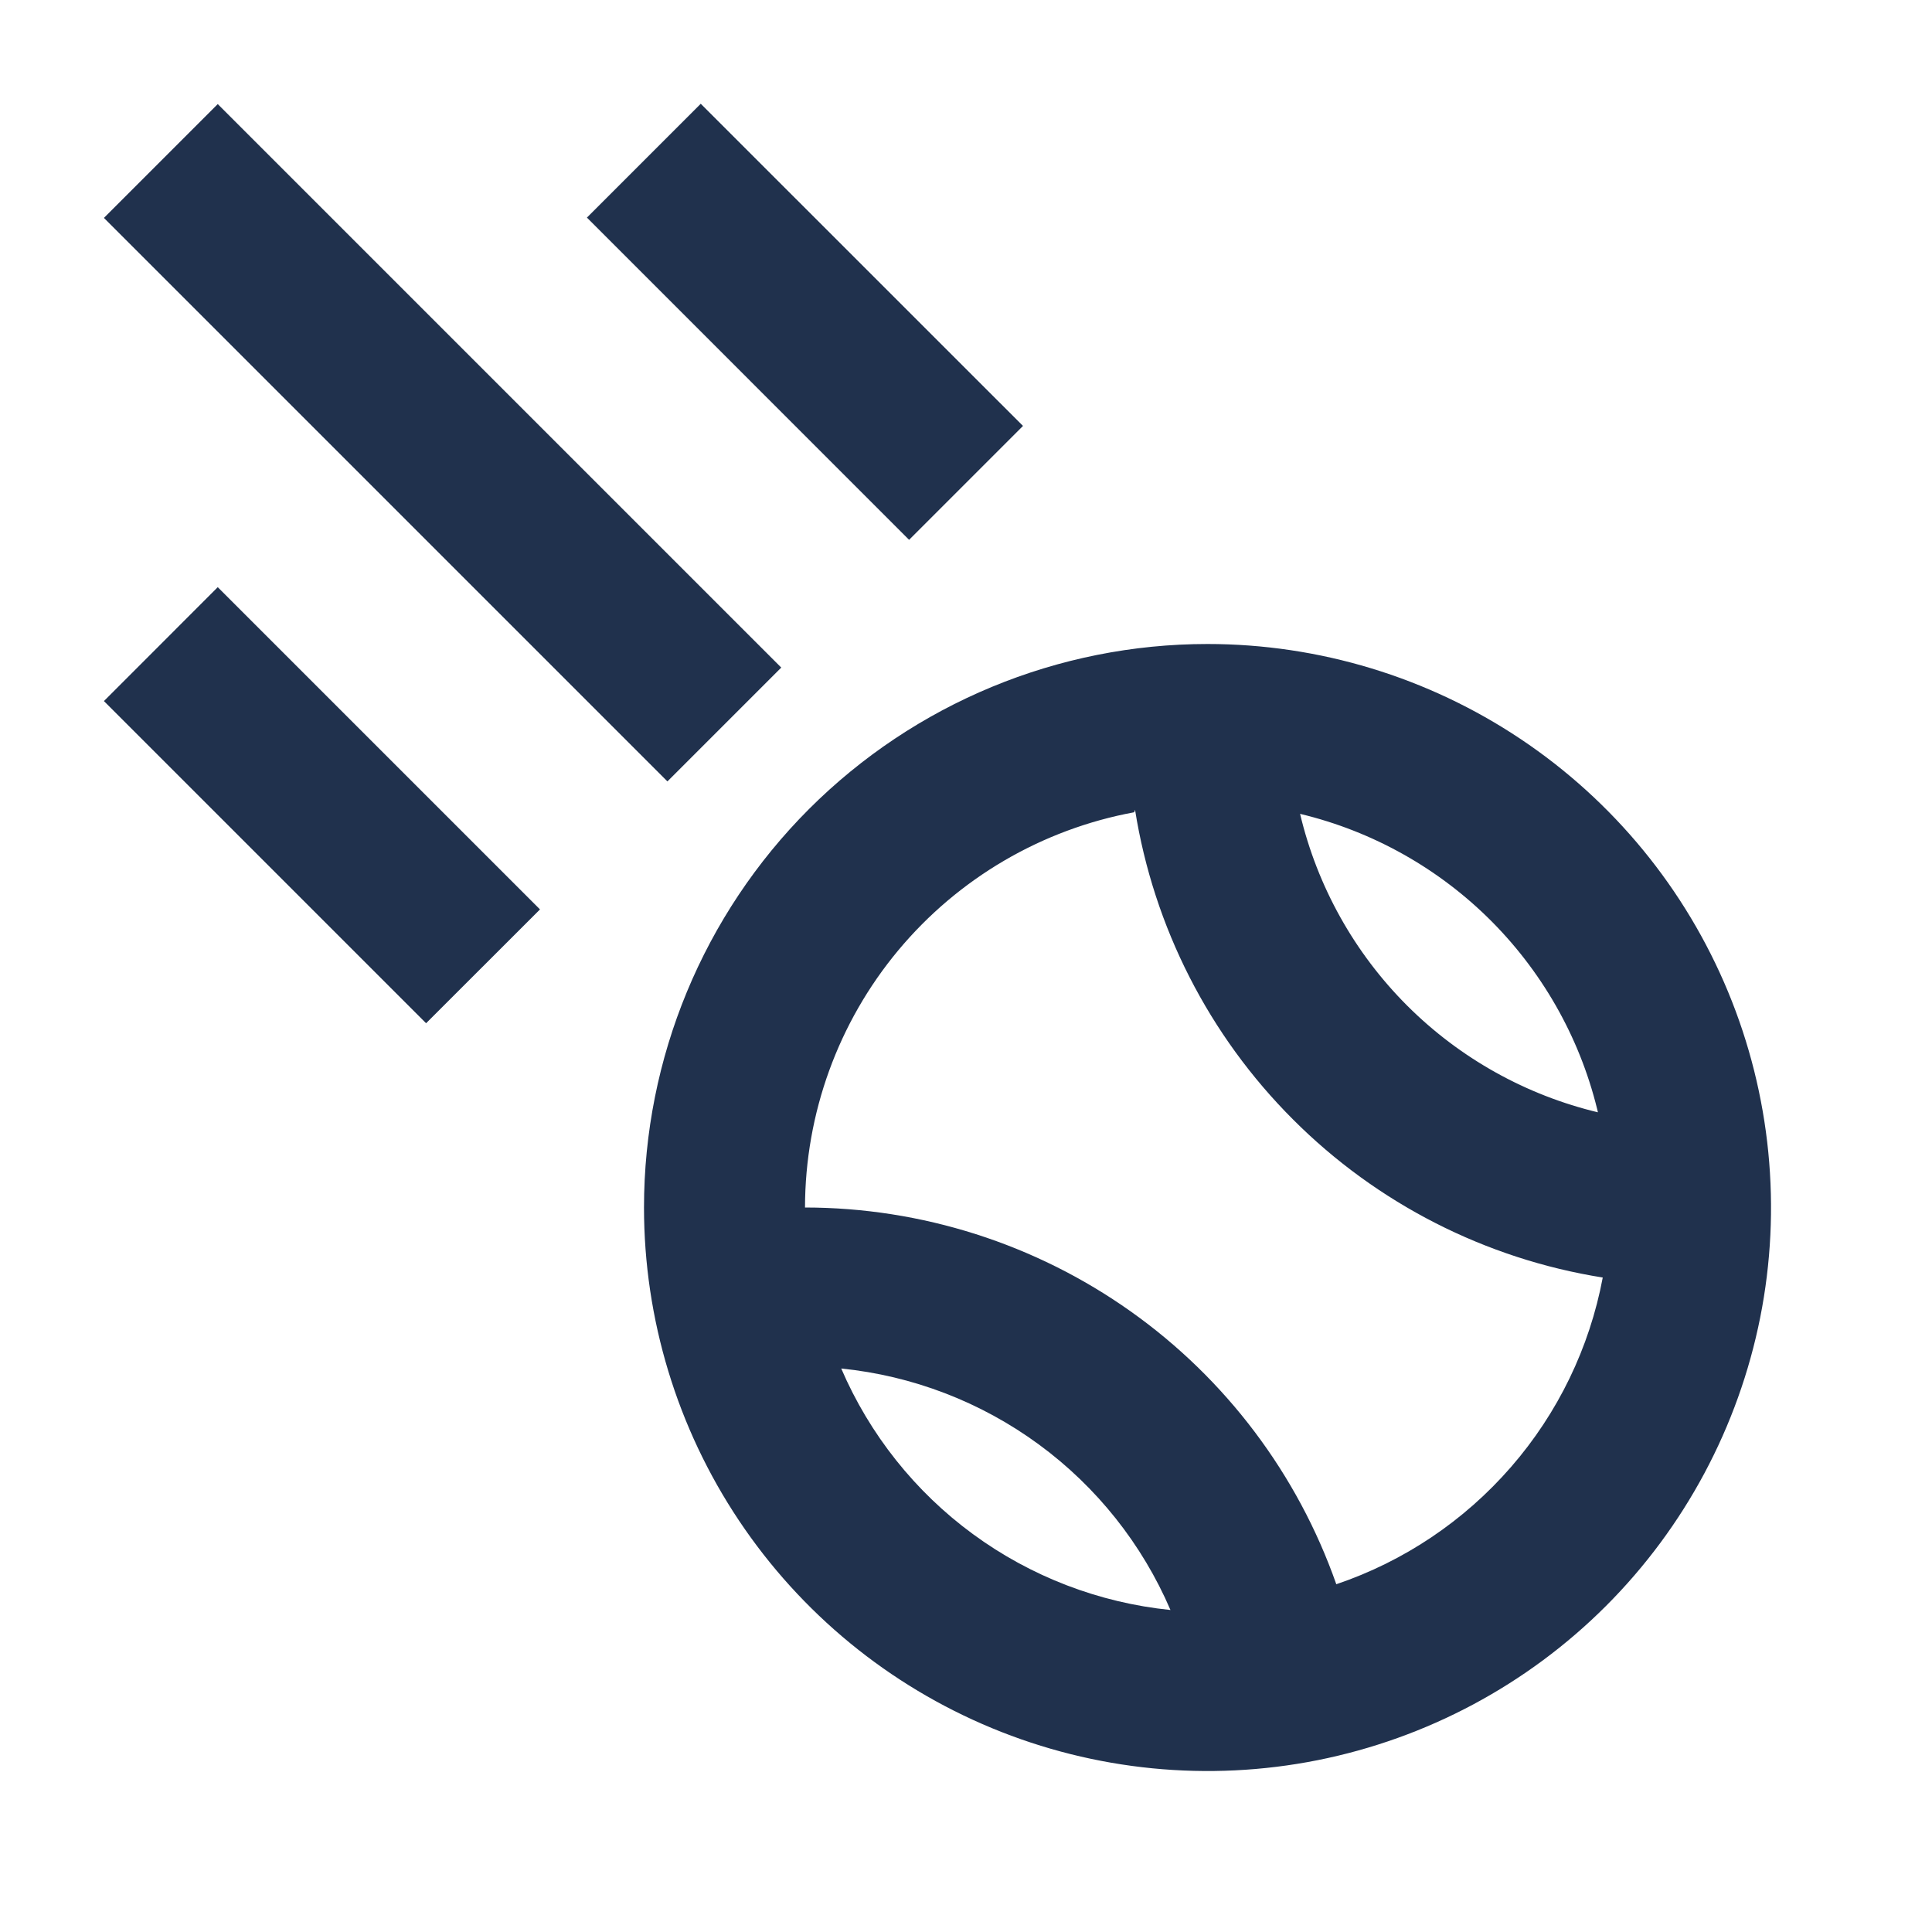 <svg width="24" height="24" viewBox="0 0 24 24" fill="none" xmlns="http://www.w3.org/2000/svg">
<path d="M8 15C8 16.384 8.411 17.738 9.18 18.889C9.949 20.04 11.042 20.937 12.321 21.467C13.6 21.997 15.008 22.136 16.366 21.866C17.724 21.595 18.971 20.929 19.95 19.95C20.929 18.971 21.595 17.724 21.866 16.366C22.136 15.008 21.997 13.6 21.467 12.321C20.937 11.042 20.04 9.949 18.889 9.18C17.738 8.411 16.384 8 15 8C13.143 8 11.363 8.738 10.05 10.05C8.738 11.363 8 13.143 8 15ZM10.45 17C11.337 17.09 12.184 17.415 12.904 17.943C13.623 18.47 14.188 19.181 14.54 20C13.653 19.91 12.806 19.585 12.086 19.057C11.367 18.53 10.802 17.819 10.45 17V17ZM19.86 13.82C18.959 13.606 18.134 13.146 17.479 12.491C16.824 11.836 16.364 11.011 16.15 10.11C17.056 10.327 17.884 10.793 18.54 11.456C19.195 12.119 19.653 12.951 19.86 13.86V13.82ZM14.1 10.06C14.332 11.517 15.019 12.864 16.063 13.907C17.106 14.951 18.453 15.638 19.91 15.87C19.746 16.742 19.353 17.554 18.771 18.223C18.189 18.893 17.44 19.396 16.6 19.68C16.12 18.313 15.227 17.128 14.045 16.29C12.863 15.452 11.449 15.001 10 15C10.002 13.833 10.411 12.703 11.158 11.806C11.905 10.91 12.942 10.302 14.09 10.09L14.1 10.06Z" fill="#20314D"/>
<path d="M2.705 1.293L1.291 2.707L8.291 9.707L9.705 8.293L2.705 1.293Z" fill="#20314D"/>
<path d="M8.705 1.289L7.291 2.703L11.293 6.706L12.708 5.291L8.705 1.289Z" fill="#20314D"/>
<path d="M2.705 7.294L1.291 8.709L5.293 12.711L6.708 11.297L2.705 7.294Z" fill="#20314D"/>
</svg>
